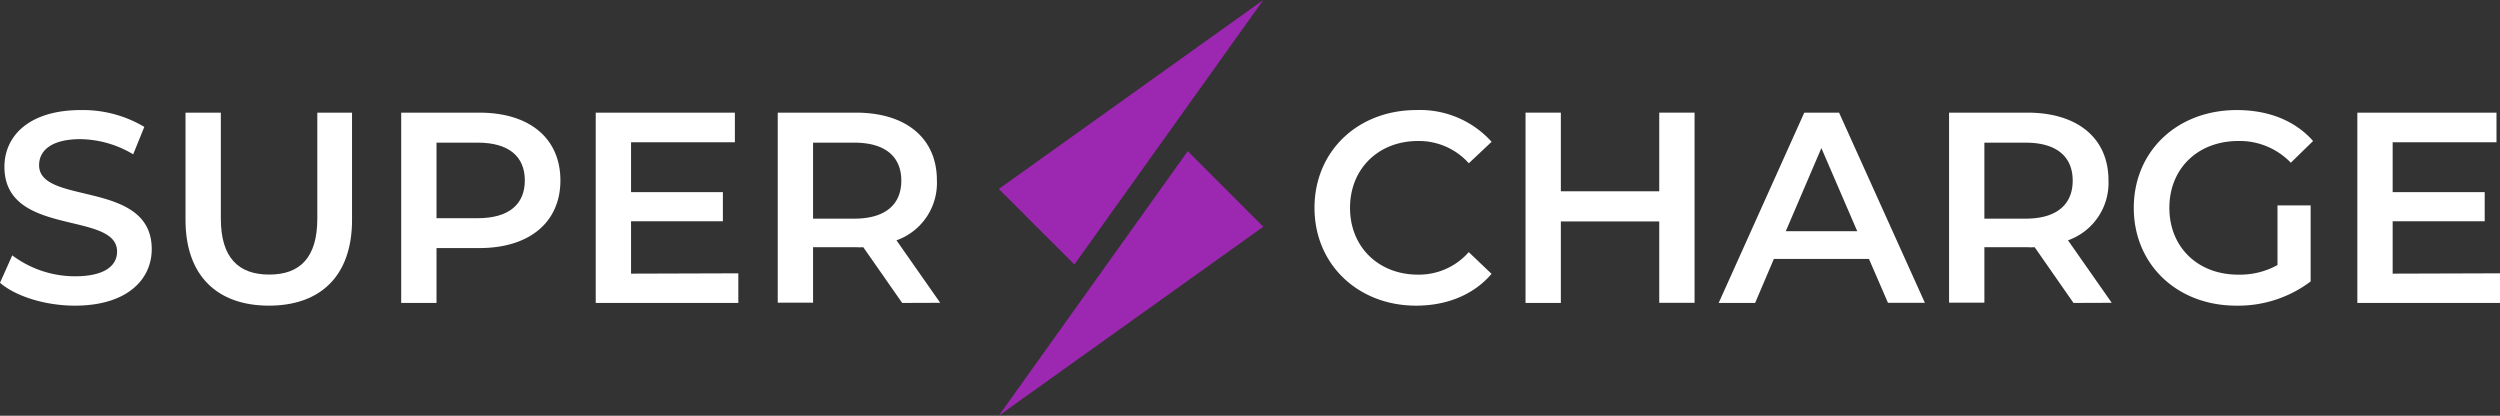 <svg xmlns="http://www.w3.org/2000/svg" viewBox="0 0 377.31 62.74">
<rect x="0" y="0" width="377.31" height="62.74" fill="#333333" stroke="none"/>
<defs><style>.cls-1{fill:#9c27b0;}.cls-2{fill:#fff;}</style></defs>
<title>Logo</title><g id="Ebene_2" data-name="Ebene 2"><g id="Logo">
<polygon class="cls-1" points="190.66 0 150.74 28.52 162.15 39.92 190.66 0"/>
<polygon class="cls-1" points="150.74 62.74 190.66 34.22 179.26 22.81 150.74 62.74"/>
<path class="cls-2" d="M0,42.68l1.85-4.14a15.84,15.84,0,0,0,9.47,3.16c4.47,0,6.35-1.6,6.35-3.73,0-6.19-17-2.13-17-12.79,0-4.64,3.69-8.57,11.56-8.57a18.14,18.14,0,0,1,9.55,2.54l-1.68,4.14A15.89,15.89,0,0,0,12.14,21C7.71,21,5.9,22.76,5.9,24.93c0,6.11,17,2.13,17,12.67,0,4.59-3.73,8.53-11.6,8.53C6.85,46.13,2.38,44.73,0,42.68Z"/><path class="cls-2" d="M28,33.21V17h5.33V33c0,5.9,2.67,8.44,7.3,8.44s7.26-2.54,7.26-8.44V17h5.24V33.21c0,8.37-4.71,12.92-12.54,12.92S28,41.58,28,33.21Z"/><path class="cls-2" d="M84.58,27.23c0,6.31-4.67,10.21-12.22,10.21H65.88v8.28H60.55V17H72.36C79.91,17,84.58,20.87,84.58,27.23Zm-5.37,0c0-3.61-2.42-5.7-7.09-5.7H65.88v11.4h6.24C76.79,32.93,79.21,30.84,79.21,27.23Z"/><path class="cls-2" d="M111.43,41.25v4.47H89.91V17h21v4.47H95.24V29H109.1v4.39H95.24v7.91Z"/><path class="cls-2" d="M136.16,45.72l-5.87-8.41a10.11,10.11,0,0,1-1.1,0h-6.48v8.37h-5.33V17h11.81c7.54,0,12.21,3.85,12.21,10.21a9.18,9.18,0,0,1-6.1,9.06l6.6,9.43Zm-7.22-24.19h-6.23V33h6.23c4.67,0,7.09-2.13,7.09-5.74S133.61,21.53,128.94,21.53Z"/><path class="cls-2" d="M198.39,31.37c0-8.57,6.56-14.76,15.38-14.76a14.54,14.54,0,0,1,11.35,4.79l-3.44,3.24A10.1,10.1,0,0,0,214,21.28c-5.94,0-10.25,4.18-10.25,10.09S208.07,41.45,214,41.45a10,10,0,0,0,7.67-3.4l3.44,3.28c-2.66,3.12-6.68,4.8-11.4,4.8C205,46.13,198.39,39.94,198.39,31.37Z"/><path class="cls-2" d="M255.75,17v28.7h-5.33V33.42H235.57v12.3h-5.33V17h5.33V28.87h14.85V17Z"/><path class="cls-2" d="M282.07,39.08H267.72l-2.83,6.64h-5.5L272.31,17h5.25l12.95,28.7h-5.57Zm-1.77-4.19-5.41-12.54-5.37,12.54Z"/><path class="cls-2" d="M312.94,45.72l-5.86-8.41a10.29,10.29,0,0,1-1.11,0h-6.48v8.37h-5.33V17H306c7.54,0,12.22,3.85,12.22,10.21a9.19,9.19,0,0,1-6.11,9.06l6.6,9.43Zm-7.22-24.19h-6.23V33h6.23c4.68,0,7.1-2.13,7.1-5.74S310.4,21.53,305.72,21.53Z"/><path class="cls-2" d="M343.73,31h5V42.48a18.15,18.15,0,0,1-11.23,3.65c-8.9,0-15.46-6.19-15.46-14.76s6.56-14.76,15.54-14.76c4.8,0,8.81,1.6,11.52,4.67l-3.36,3.28a10.69,10.69,0,0,0-7.92-3.28c-6.1,0-10.41,4.14-10.41,10.09s4.31,10.08,10.37,10.08A11.68,11.68,0,0,0,343.73,40Z"/><path class="cls-2" d="M377.31,41.25v4.47H355.78V17h21v4.47H361.11V29H375v4.39H361.11v7.91Z"/></g></g></svg>
